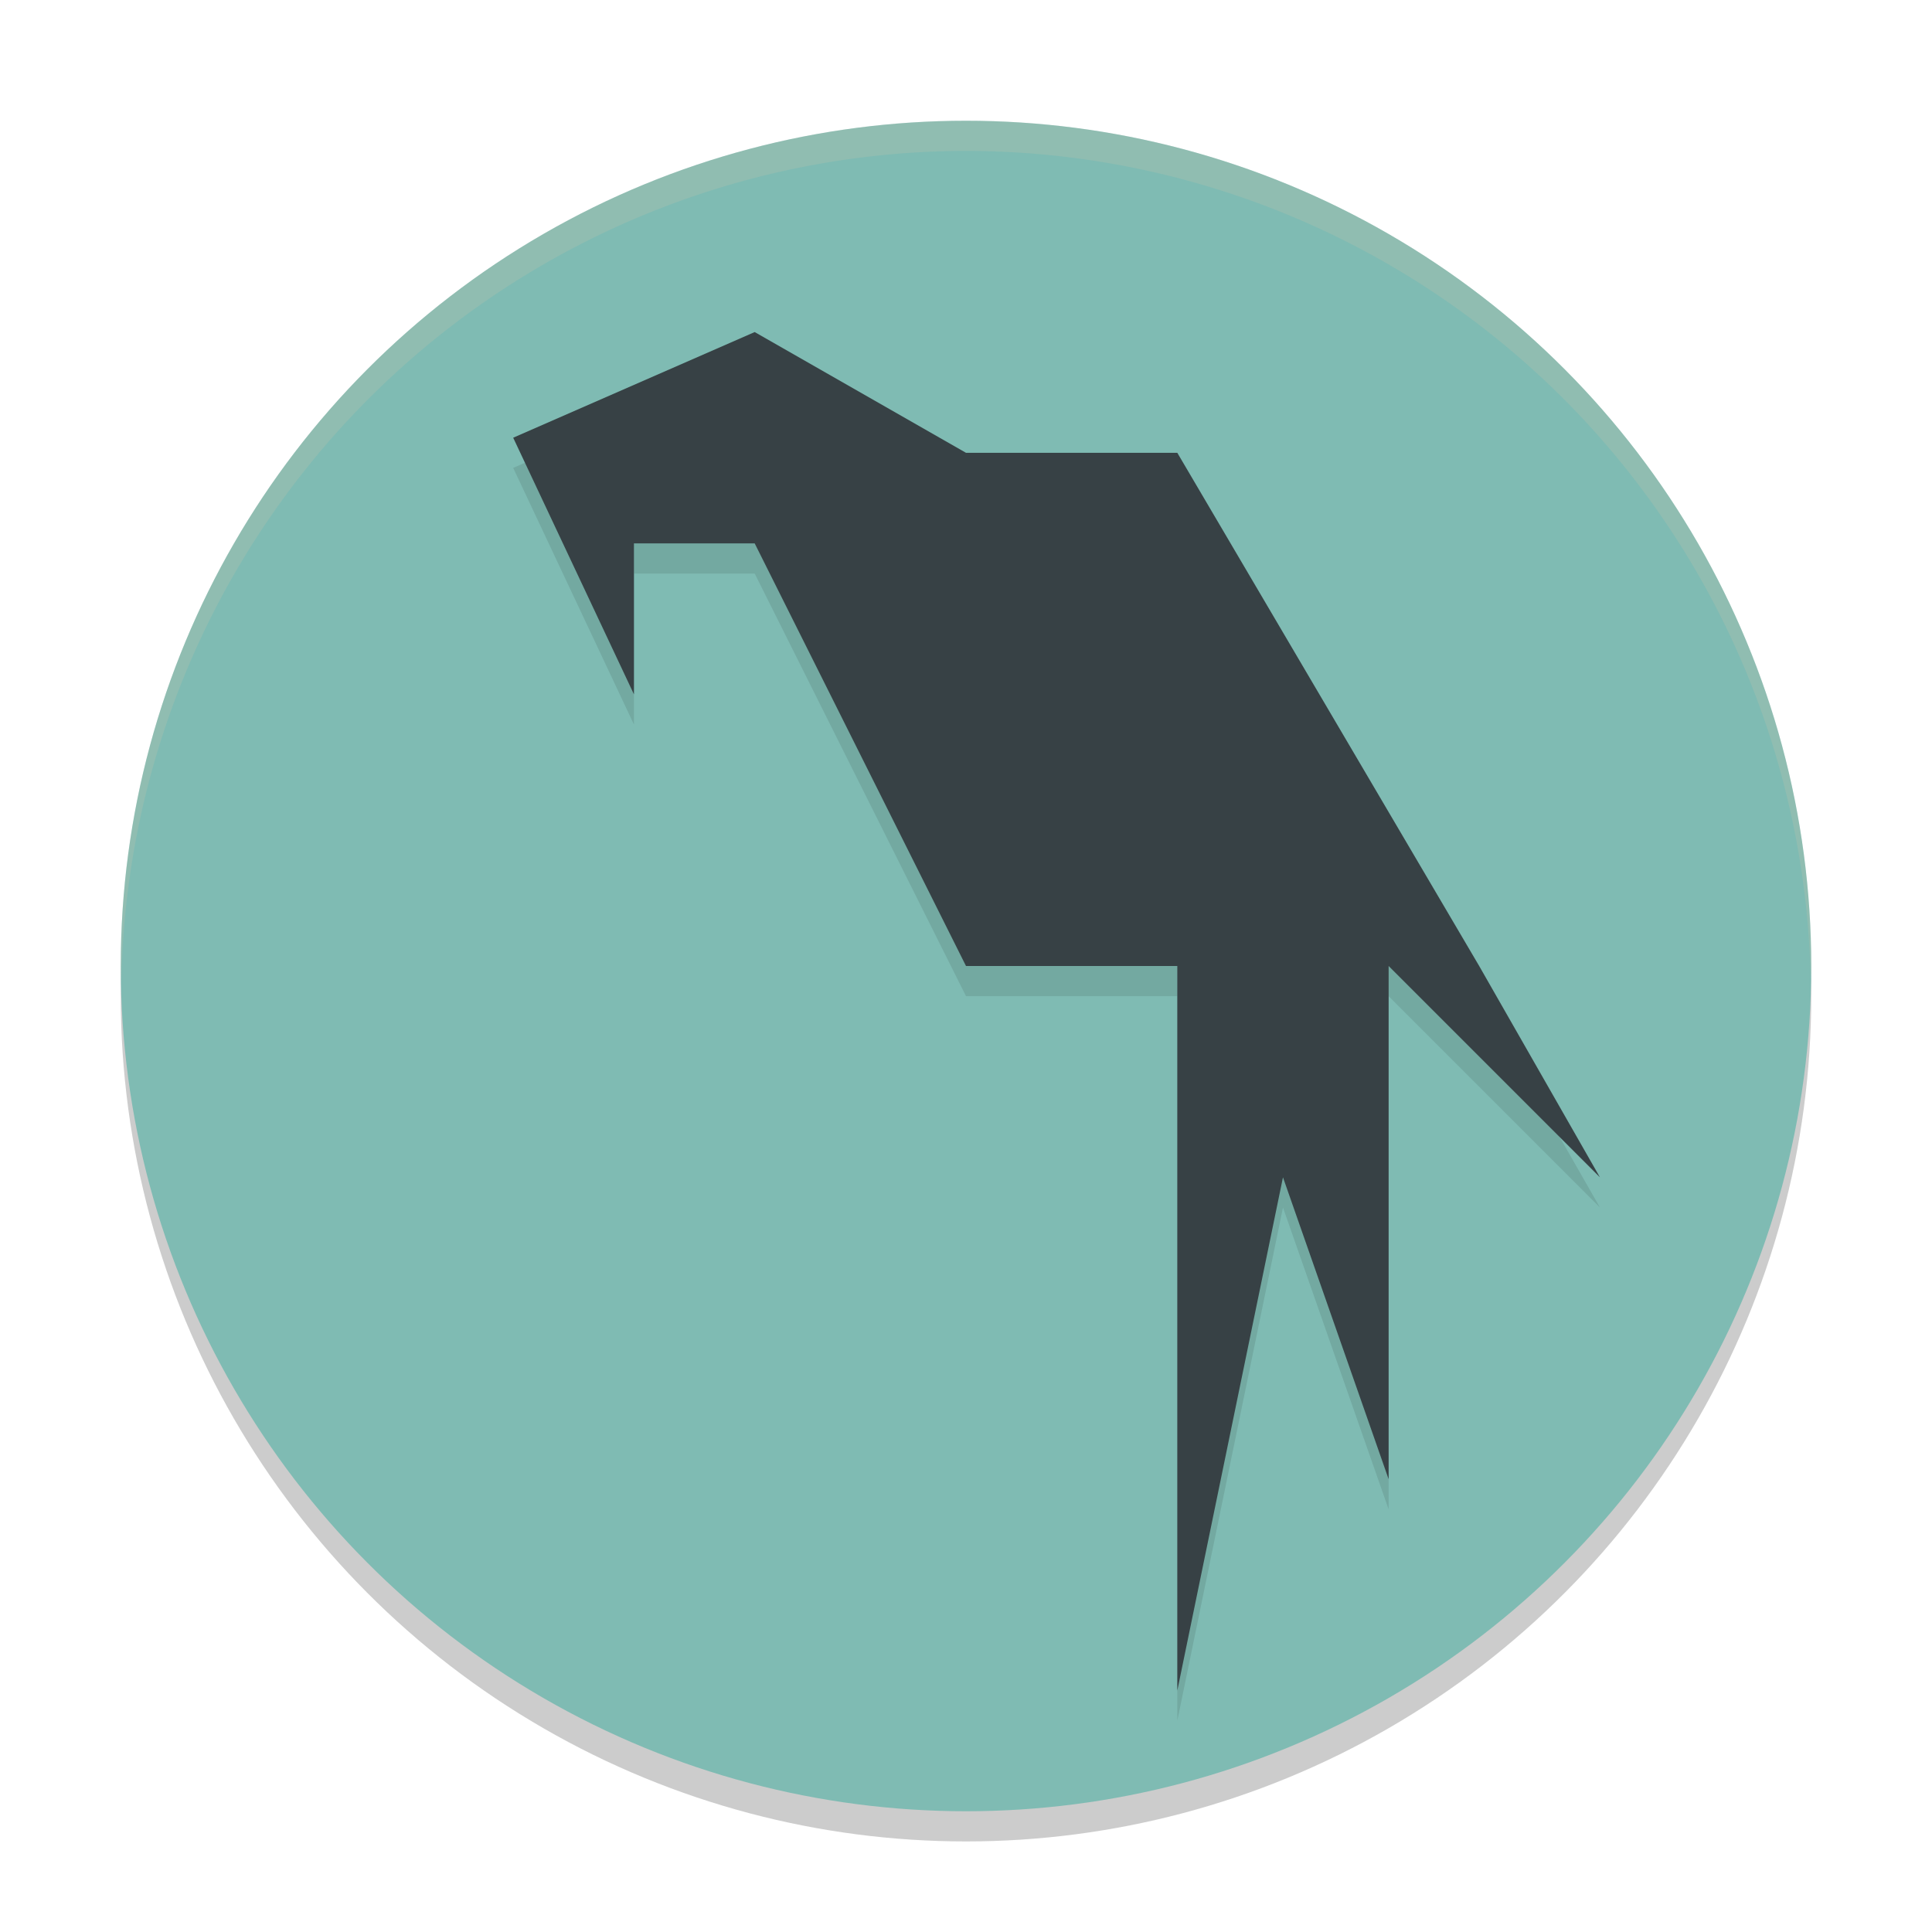 <svg xmlns="http://www.w3.org/2000/svg" width="64" height="64" version="1.1">
 <circle style="opacity:.2" cx="32" cy="33" r="28"/>
 <circle style="fill:#7fbbb3" cx="32" cy="32" r="28"/>
 <path style="opacity:0.1" d="m25 12-8 3.5 4 8.5v-5h4l7 14h7v24l3.5-17 3.5 10v-17l7 7-4-7-10-17h-7z"/>
 <path style="fill:#d3c6aa;opacity:.2" d="M 32,4 A 28,28 0 0 0 4,32 28,28 0 0 0 4.021,32.586 28,28 0 0 1 32,5 28,28 0 0 1 59.979,32.414 28,28 0 0 0 60,32 28,28 0 0 0 32,4 Z"/>
 <path style="fill:#374145" d="m25 11-8 3.5 4 8.5v-5h4l7 14h7v24l3.5-17 3.5 10v-17l7 7-4-7-10-17h-7z"/>
</svg>
